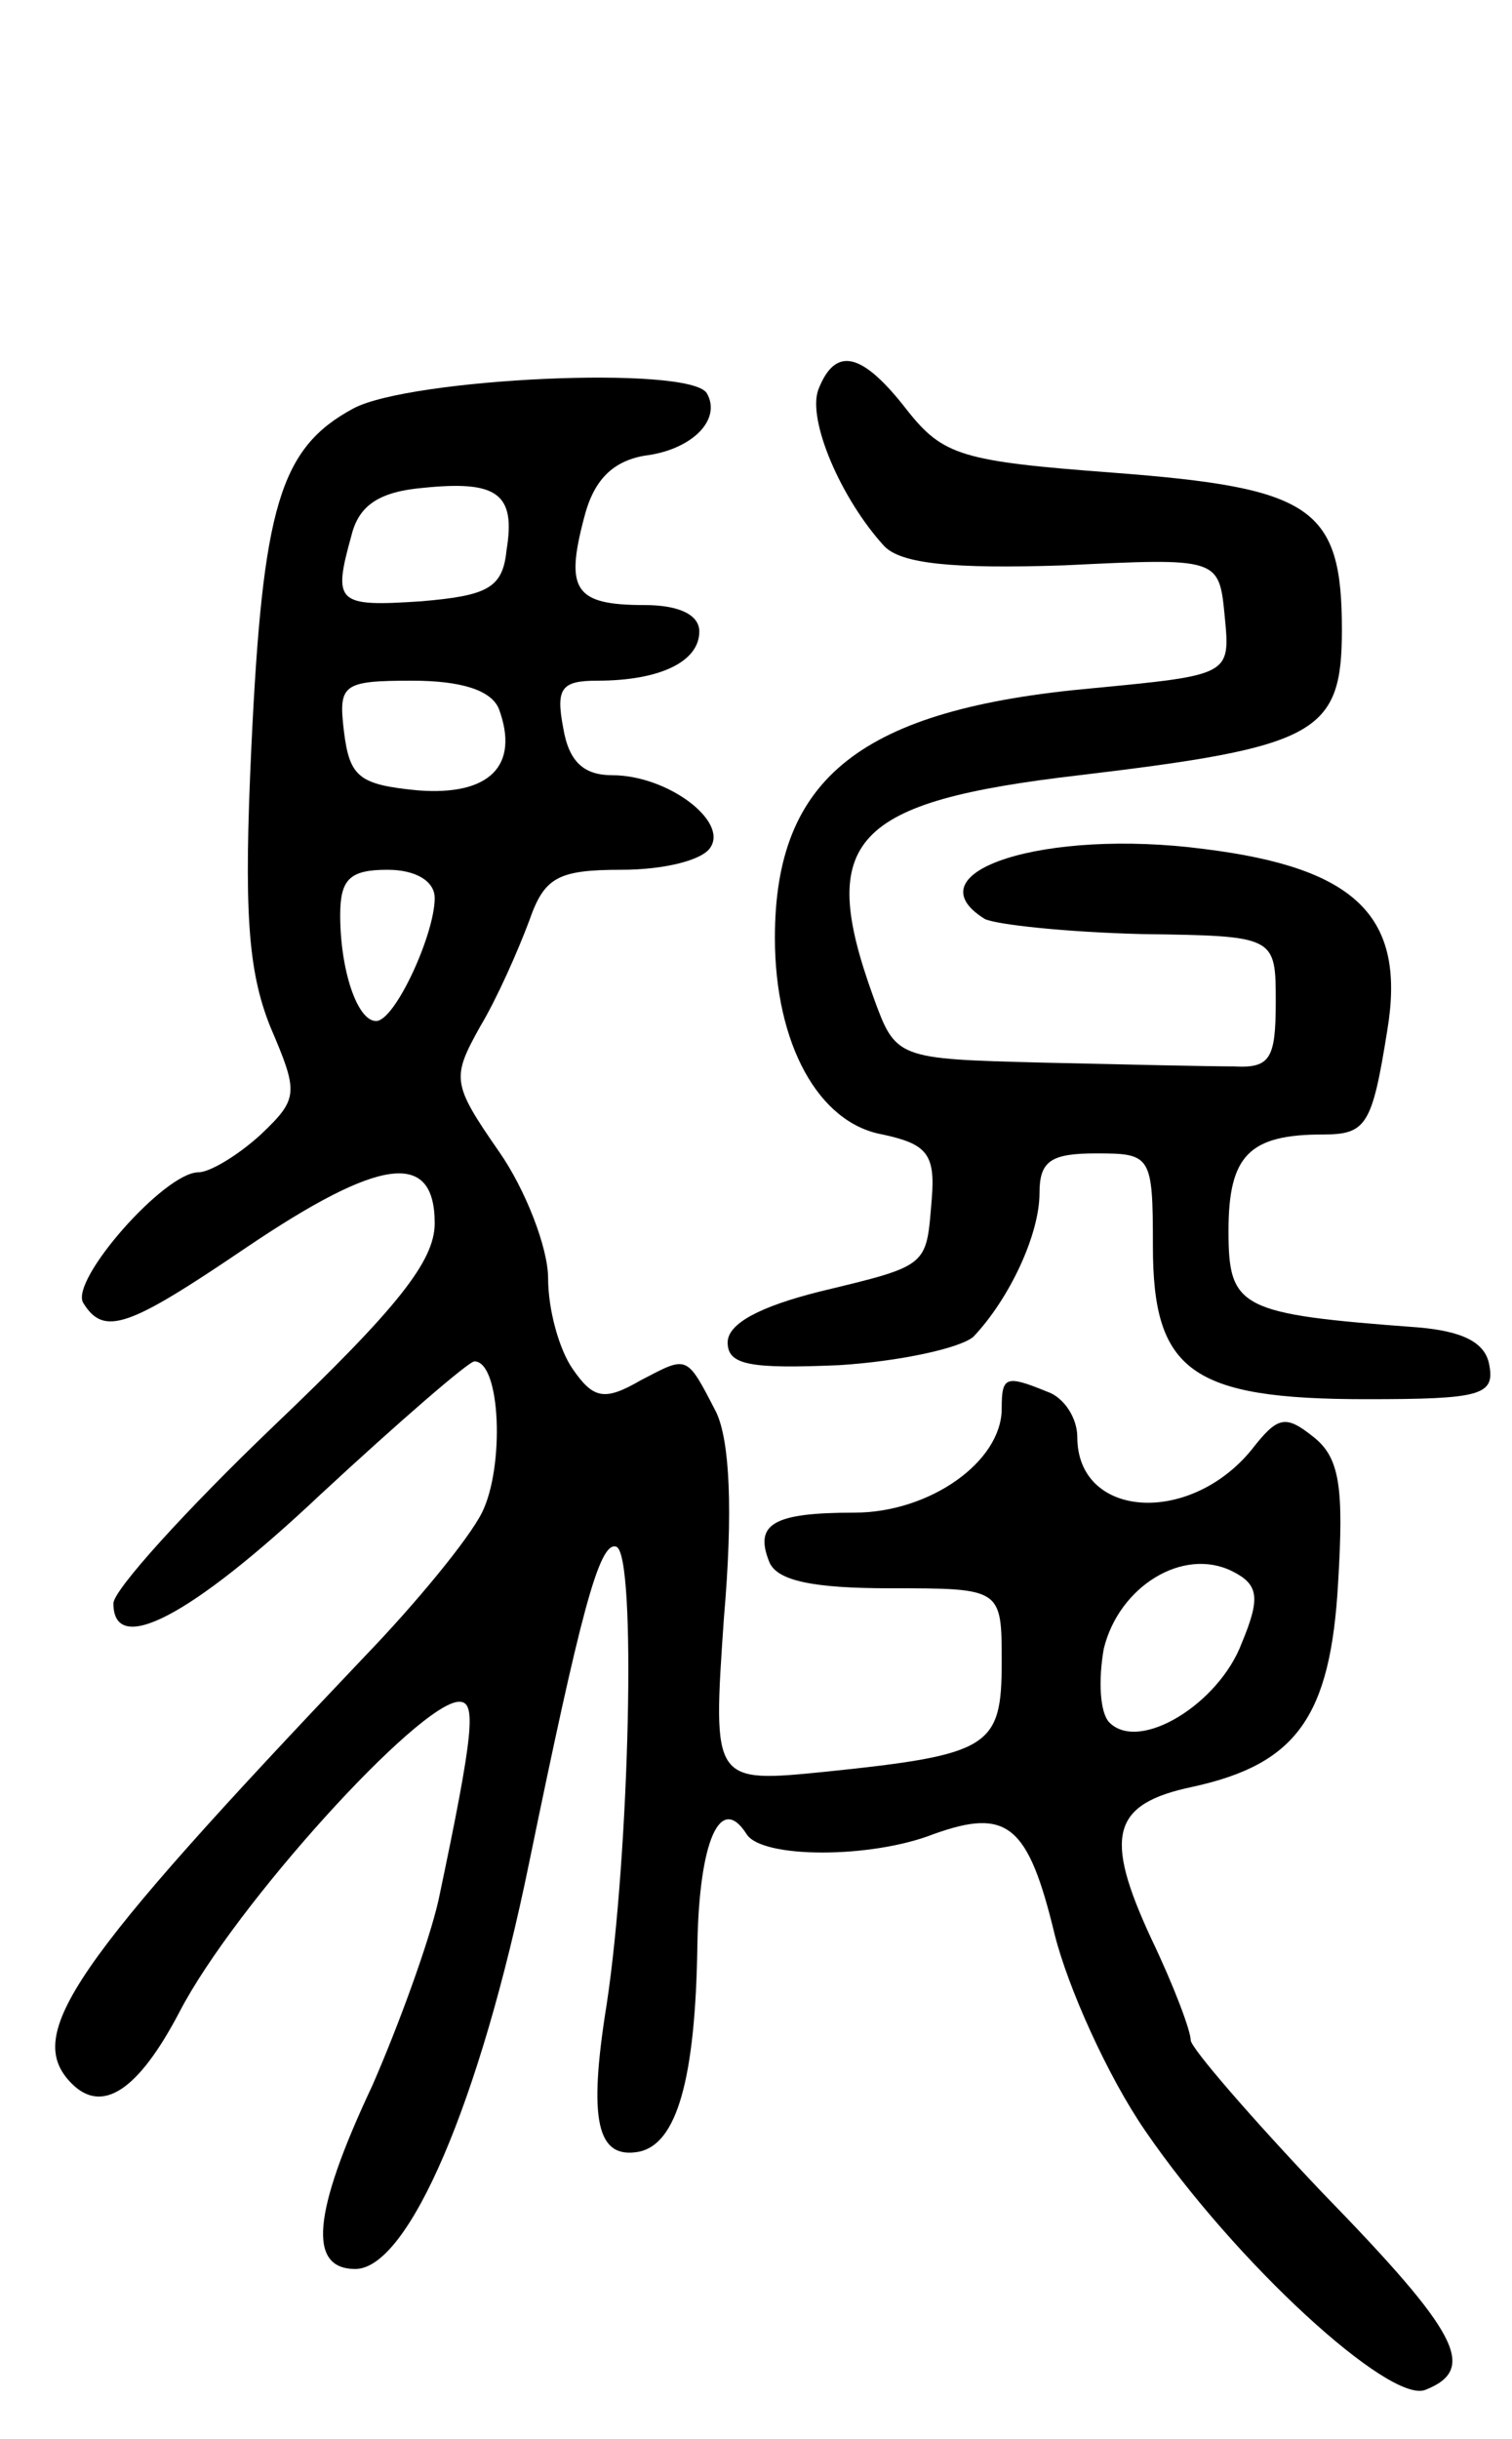 <svg version="1.0" xmlns="http://www.w3.org/2000/svg"
 width="80pt" height="129pt" viewBox="0 0 80 129"
 preserveAspectRatio="xMidYMid meet">
<g transform="translate(0,129) scale(0.1,-0.1)"
fill="#000000" stroke="none">
<path d="M433 1084 c-6 -16 12 -58 35 -83 9 -9 35 -12 95 -10 82 4 82 4 85
-27 3 -31 3 -31 -70 -38 -122 -11 -168 -47 -168 -132 0 -56 23 -98 57 -104 23
-5 28 -10 26 -34 -3 -36 -1 -35 -59 -49 -32 -8 -49 -17 -49 -27 0 -12 12 -14
59 -12 32 2 64 9 71 15 19 20 35 54 35 76 0 17 6 21 30 21 29 0 30 -1 30 -49
0 -66 20 -81 113 -81 60 0 68 2 65 18 -2 12 -14 18 -38 20 -94 7 -100 10 -100
51 0 40 11 51 50 51 23 0 26 5 34 55 10 60 -16 86 -97 96 -84 11 -156 -12
-116 -37 6 -3 43 -7 83 -8 71 -1 71 -1 71 -36 0 -30 -3 -35 -22 -34 -13 0 -58
1 -101 2 -78 2 -78 2 -90 35 -30 83 -11 103 109 117 126 15 139 22 139 77 0
65 -16 75 -121 83 -80 6 -90 9 -109 33 -24 31 -38 34 -47 11z"/>
<path d="M187 1074 c-39 -21 -48 -52 -54 -179 -4 -86 -2 -118 10 -148 15 -35
15 -38 -5 -57 -12 -11 -27 -20 -33 -20 -18 0 -68 -57 -61 -69 11 -18 24 -13
86 29 71 48 100 52 100 13 0 -20 -20 -45 -85 -107 -47 -45 -85 -87 -85 -94 0
-28 40 -8 110 58 41 38 78 70 81 70 14 0 16 -56 4 -80 -7 -14 -35 -48 -62 -76
-155 -163 -181 -200 -155 -226 16 -16 35 -4 57 38 29 56 127 164 148 164 9 0
8 -15 -11 -105 -5 -22 -21 -66 -35 -98 -32 -68 -34 -97 -9 -97 28 0 66 88 92
215 27 131 37 170 46 167 11 -3 7 -163 -5 -242 -10 -62 -5 -82 17 -78 20 4 30
38 31 110 1 54 12 80 26 58 8 -13 66 -13 99 0 39 14 50 5 64 -53 7 -28 28 -75
48 -104 48 -70 129 -144 148 -137 28 11 18 30 -54 104 -38 40 -70 77 -70 81 0
5 -9 29 -21 54 -25 54 -21 71 22 80 55 12 73 37 77 108 3 50 1 66 -13 77 -15
12 -19 11 -33 -7 -33 -40 -92 -36 -92 7 0 10 -7 21 -16 24 -22 9 -24 8 -24 -9
0 -28 -38 -55 -78 -55 -43 0 -53 -6 -45 -26 4 -10 23 -14 64 -14 59 0 59 0 59
-39 0 -45 -6 -49 -93 -58 -60 -6 -60 -6 -54 81 5 58 3 94 -4 109 -16 31 -15
30 -40 17 -19 -11 -25 -10 -36 6 -7 10 -13 31 -13 48 0 16 -12 47 -26 67 -25
36 -25 39 -10 66 9 15 20 40 26 56 8 23 15 27 49 27 22 0 43 5 47 12 9 14 -23
38 -52 38 -15 0 -23 7 -26 25 -4 21 -1 25 18 25 33 0 54 10 54 26 0 9 -11 14
-29 14 -37 0 -42 8 -32 46 5 20 15 30 32 33 25 3 41 19 33 33 -9 15 -157 8
-187 -8z m81 -75 c-2 -20 -10 -24 -45 -27 -45 -3 -47 -1 -37 35 4 16 15 23 38
25 39 4 49 -3 44 -33z m-4 -84 c11 -30 -5 -46 -43 -43 -31 3 -36 7 -39 31 -3
25 -1 27 36 27 26 0 42 -5 46 -15z m-34 -100 c0 -19 -21 -65 -31 -65 -10 0
-19 27 -19 56 0 19 5 24 25 24 15 0 25 -6 25 -15z m427 -394 c-12 -32 -54 -58
-70 -42 -5 5 -6 22 -3 39 8 33 42 54 68 41 14 -7 15 -14 5 -38z"/>
</g>
</svg>
